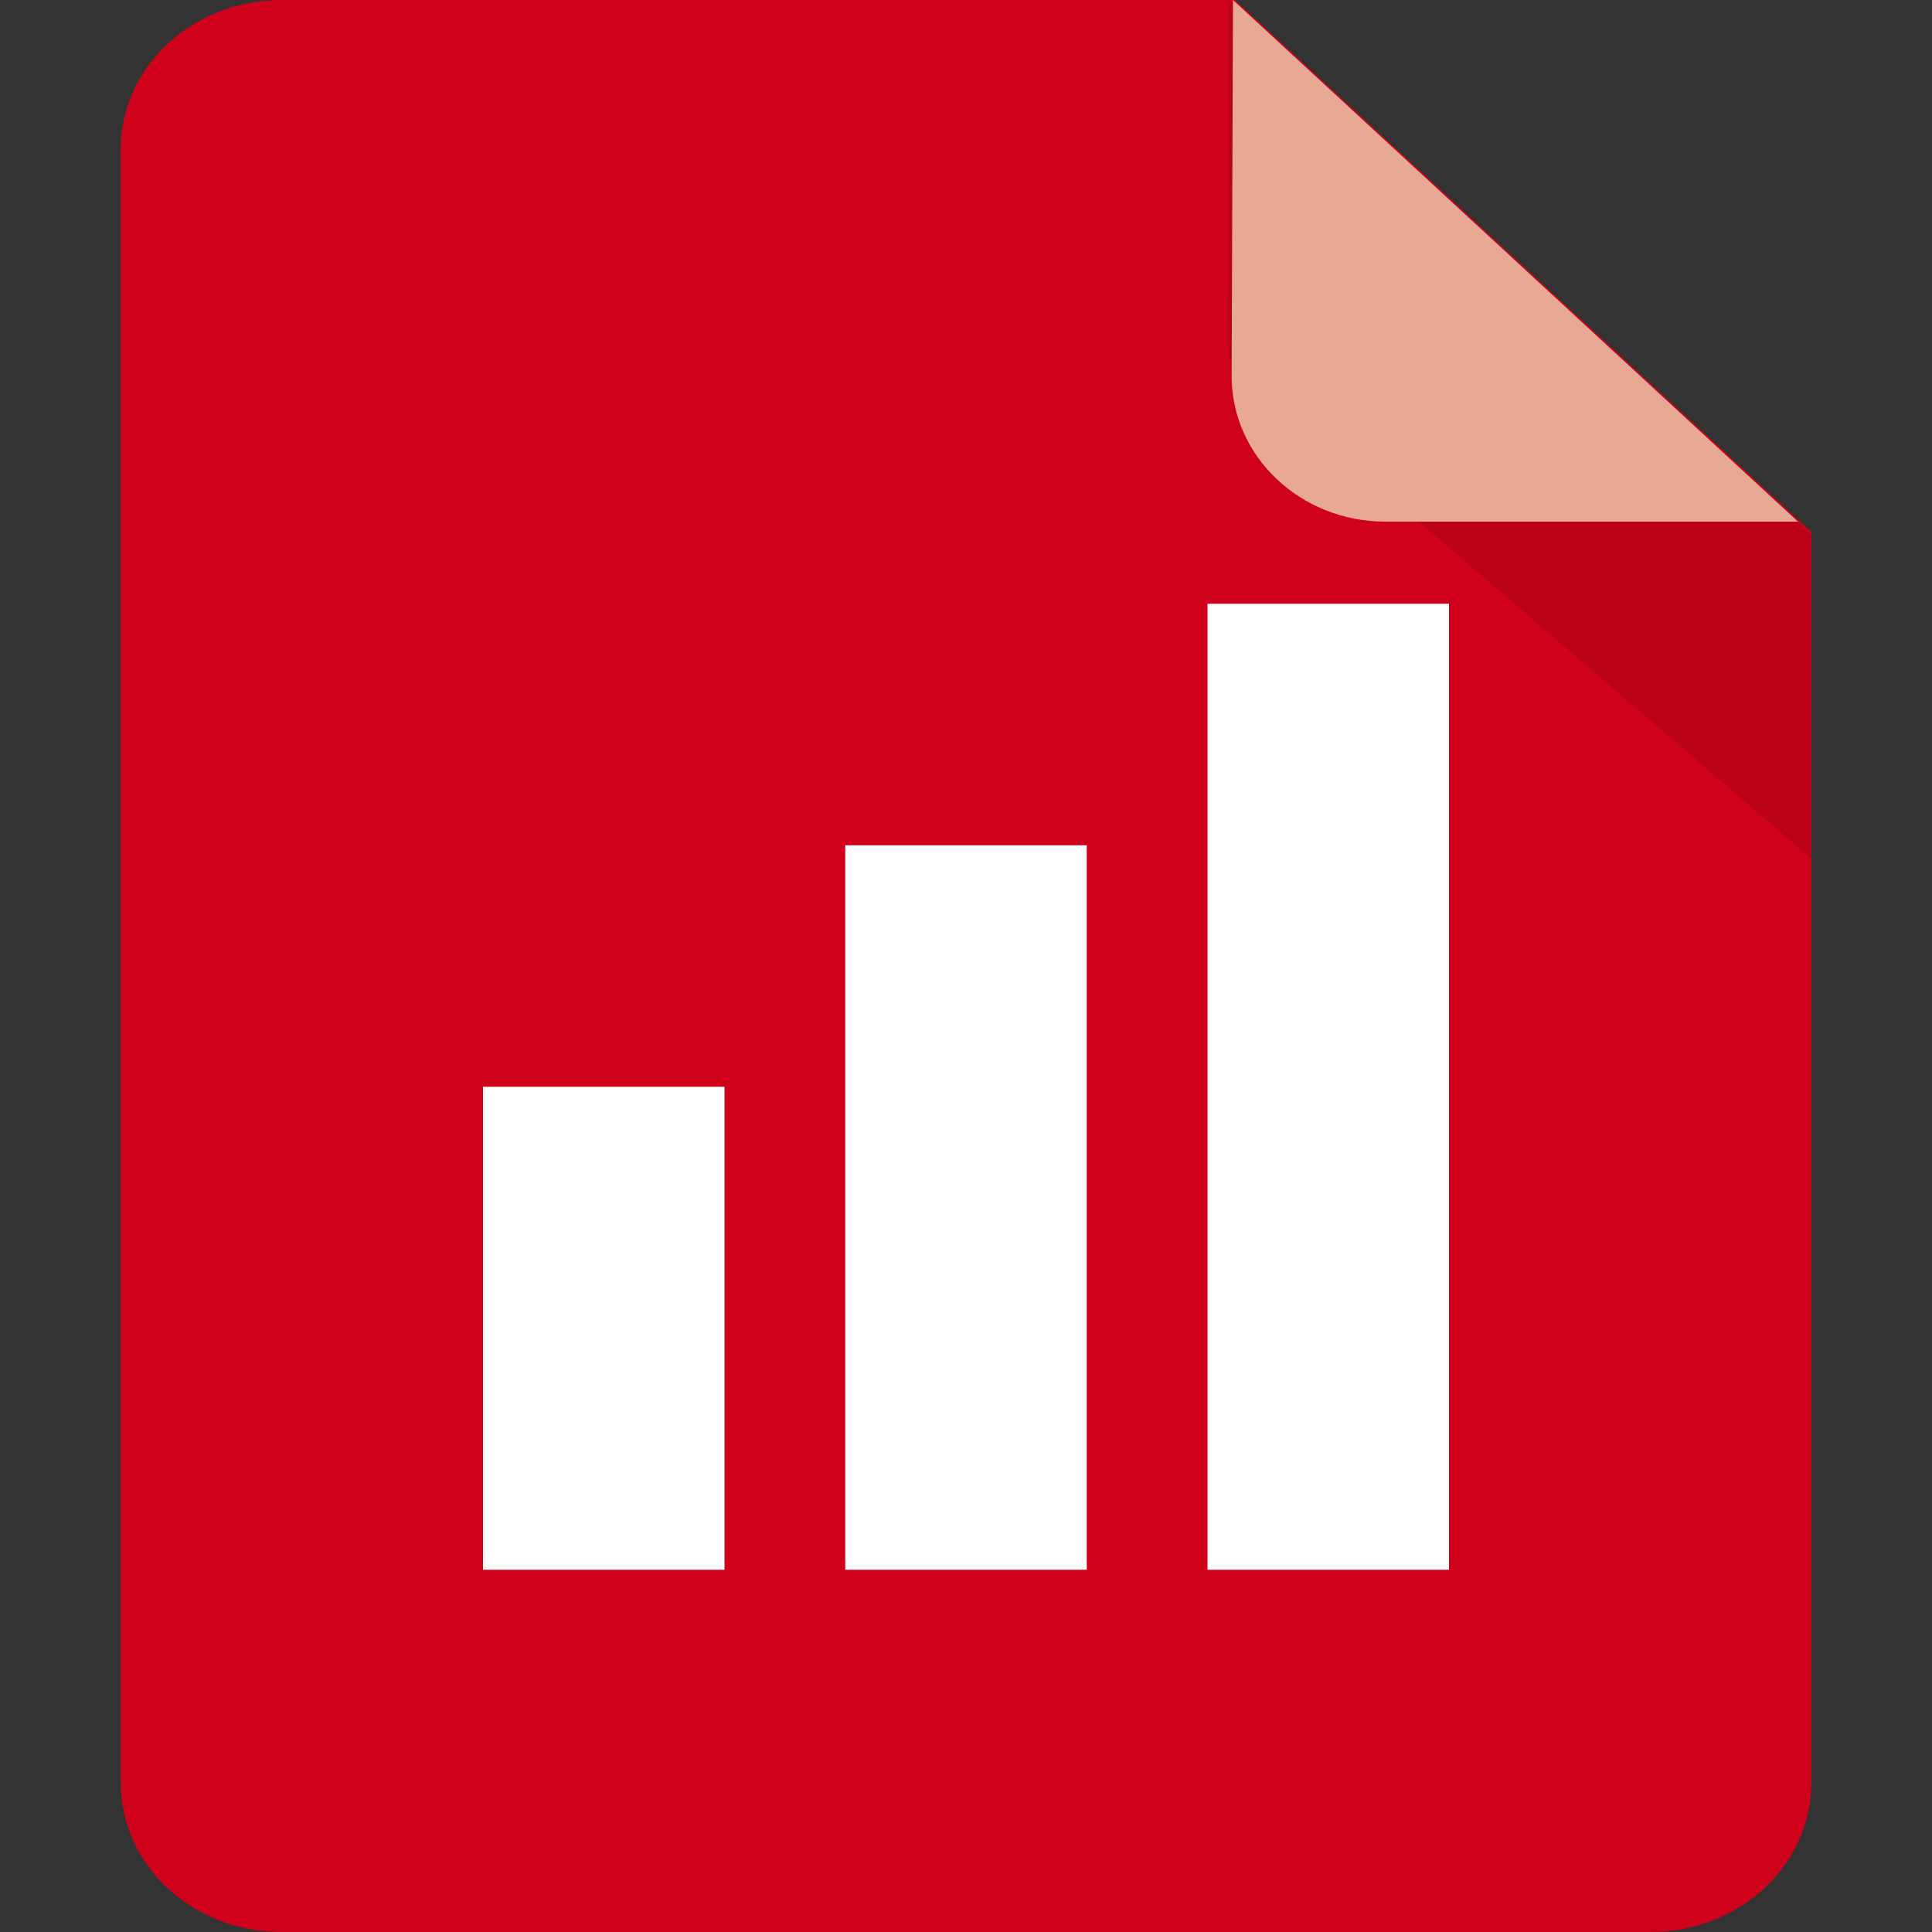<?xml version="1.0" encoding="UTF-8"?>
<svg width="16px" height="16px" viewBox="0 0 16 16" version="1.1" xmlns="http://www.w3.org/2000/svg" xmlns:xlink="http://www.w3.org/1999/xlink">
    <rect x="0" y="0" width="16" height="16" fill="#333333" stroke="none"/>
    <!-- Generator: Sketch 53.2 (72643) - https://sketchapp.com -->
    <title>ReportRed</title>
    <desc>Created with Sketch.</desc>
    <g id="ReportRed" stroke="none" stroke-width="1" fill="none" fill-rule="evenodd">
        <g id="file" transform="translate(1, 0)">
            <g id="Group">
                <path d="M9.031,0.5 L1.333,0.5 C0.865,0.5 0.5,0.837 0.5,1.231 L0.5,14.769 C0.5,15.163 0.865,15.5 1.333,15.5 L12.667,15.5 C13.135,15.5 13.5,15.163 13.5,14.769 L13.5,4.624 L9.031,0.5 Z" id="Shape" stroke="#D0021B" fill="#D0021B"></path>
                <polygon id="Shape" fill="#000000" opacity="0.1" points="9.168 2.962 14 7.111 14 4.428 9.168 0"></polygon>
                <path d="M9.2,3.116 C9.2,3.78 9.77,4.32 10.473,4.32 L13.89,4.32 L9.211,0 L9.2,3.116 Z" id="Shape" fill="#E8A994"></path>
            </g>
        </g>
        <rect id="Rectangle" fill="#FFFFFF" x="4" y="9" width="2" height="4"></rect>
        <rect id="Rectangle-Copy" fill="#FFFFFF" x="7" y="7" width="2" height="6"></rect>
        <rect id="Rectangle-Copy-2" fill="#FFFFFF" x="10" y="5" width="2" height="8"></rect>
    </g>
</svg>